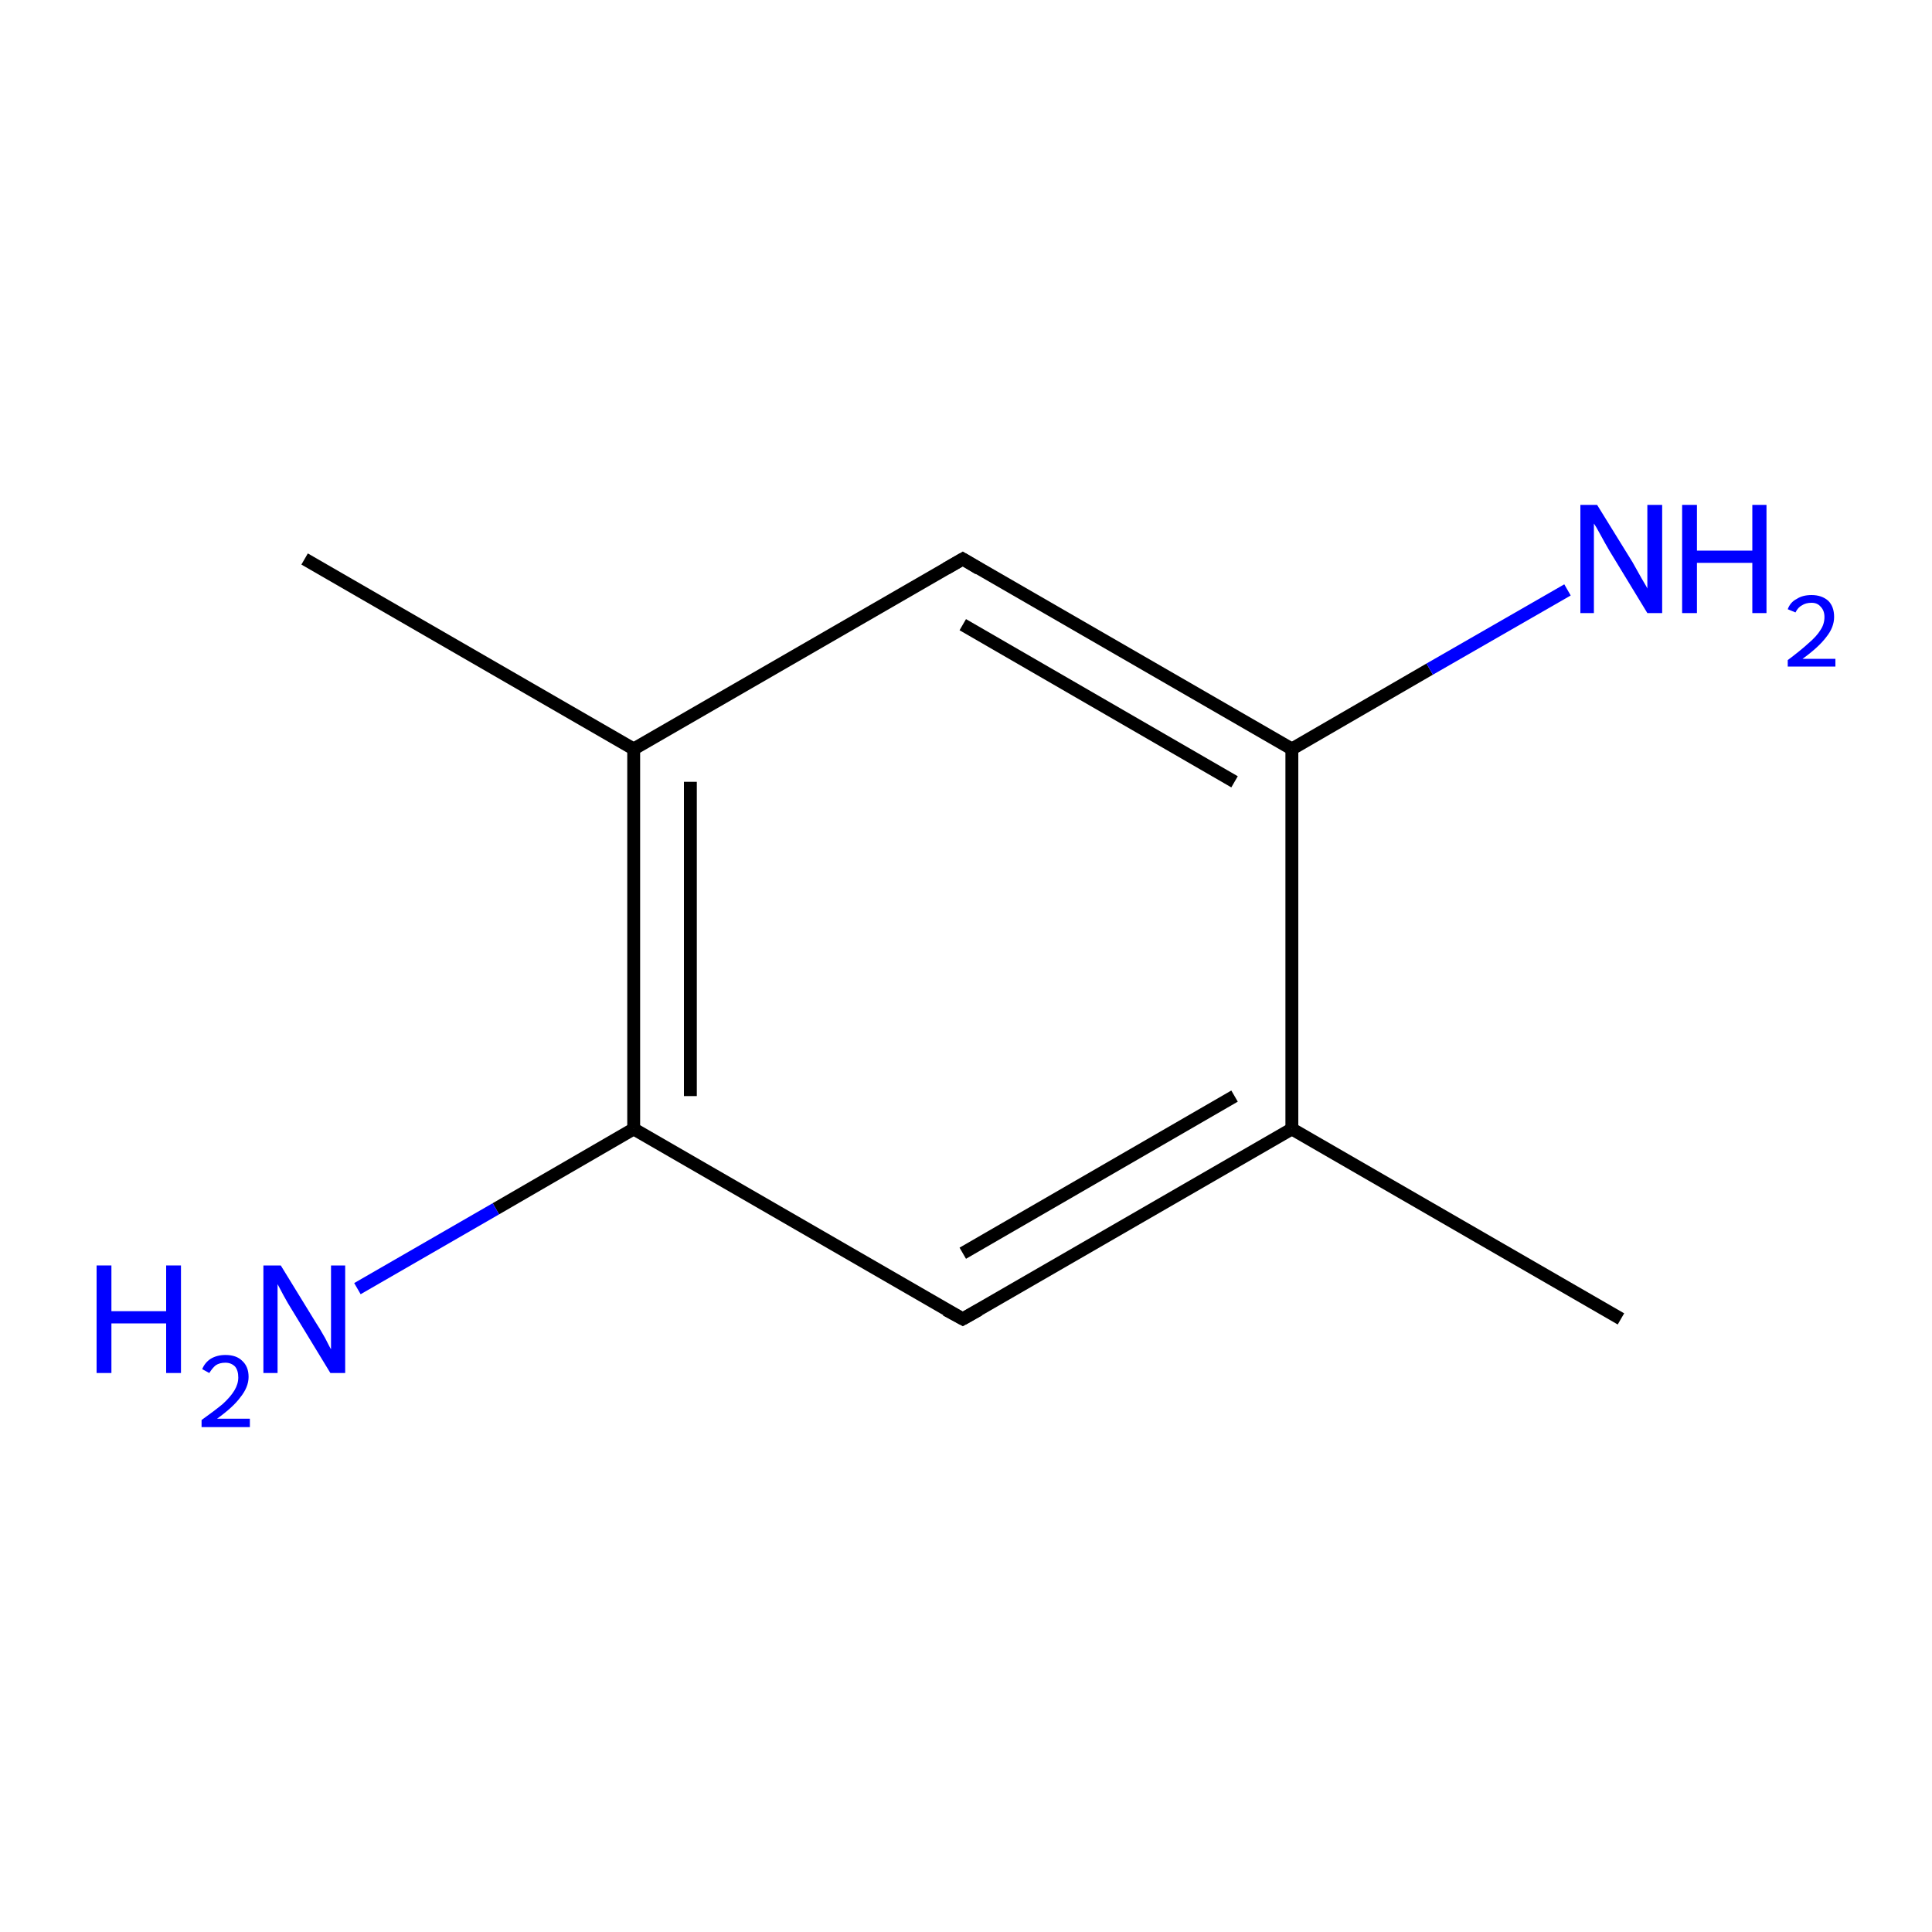 <?xml version='1.0' encoding='iso-8859-1'?>
<svg version='1.1' baseProfile='full'
              xmlns='http://www.w3.org/2000/svg'
                      xmlns:rdkit='http://www.rdkit.org/xml'
                      xmlns:xlink='http://www.w3.org/1999/xlink'
                  xml:space='preserve'
width='300px' height='300px' viewBox='0 0 300 300'>
<!-- END OF HEADER -->
<rect style='opacity:1.0;fill:#FFFFFF;stroke:none' width='300.0' height='300.0' x='0.0' y='0.0'> </rect>
<path class='bond-0 atom-0 atom-1' d='M 251.7,204.8 L 200.6,175.3' style='fill:none;fill-rule:evenodd;stroke:#000000;stroke-width:2.0px;stroke-linecap:butt;stroke-linejoin:miter;stroke-opacity:1' />
<path class='bond-1 atom-1 atom-2' d='M 200.6,175.3 L 149.5,204.8' style='fill:none;fill-rule:evenodd;stroke:#000000;stroke-width:2.0px;stroke-linecap:butt;stroke-linejoin:miter;stroke-opacity:1' />
<path class='bond-1 atom-1 atom-2' d='M 191.7,170.2 L 149.5,194.6' style='fill:none;fill-rule:evenodd;stroke:#000000;stroke-width:2.0px;stroke-linecap:butt;stroke-linejoin:miter;stroke-opacity:1' />
<path class='bond-2 atom-2 atom-3' d='M 149.5,204.8 L 98.4,175.3' style='fill:none;fill-rule:evenodd;stroke:#000000;stroke-width:2.0px;stroke-linecap:butt;stroke-linejoin:miter;stroke-opacity:1' />
<path class='bond-3 atom-3 atom-4' d='M 98.4,175.3 L 77.0,187.7' style='fill:none;fill-rule:evenodd;stroke:#000000;stroke-width:2.0px;stroke-linecap:butt;stroke-linejoin:miter;stroke-opacity:1' />
<path class='bond-3 atom-3 atom-4' d='M 77.0,187.7 L 55.5,200.1' style='fill:none;fill-rule:evenodd;stroke:#0000FF;stroke-width:2.0px;stroke-linecap:butt;stroke-linejoin:miter;stroke-opacity:1' />
<path class='bond-4 atom-3 atom-5' d='M 98.4,175.3 L 98.4,116.3' style='fill:none;fill-rule:evenodd;stroke:#000000;stroke-width:2.0px;stroke-linecap:butt;stroke-linejoin:miter;stroke-opacity:1' />
<path class='bond-4 atom-3 atom-5' d='M 107.2,170.2 L 107.2,121.4' style='fill:none;fill-rule:evenodd;stroke:#000000;stroke-width:2.0px;stroke-linecap:butt;stroke-linejoin:miter;stroke-opacity:1' />
<path class='bond-5 atom-5 atom-6' d='M 98.4,116.3 L 47.3,86.8' style='fill:none;fill-rule:evenodd;stroke:#000000;stroke-width:2.0px;stroke-linecap:butt;stroke-linejoin:miter;stroke-opacity:1' />
<path class='bond-6 atom-5 atom-7' d='M 98.4,116.3 L 149.5,86.8' style='fill:none;fill-rule:evenodd;stroke:#000000;stroke-width:2.0px;stroke-linecap:butt;stroke-linejoin:miter;stroke-opacity:1' />
<path class='bond-7 atom-7 atom-8' d='M 149.5,86.8 L 200.6,116.3' style='fill:none;fill-rule:evenodd;stroke:#000000;stroke-width:2.0px;stroke-linecap:butt;stroke-linejoin:miter;stroke-opacity:1' />
<path class='bond-7 atom-7 atom-8' d='M 149.5,97.0 L 191.7,121.4' style='fill:none;fill-rule:evenodd;stroke:#000000;stroke-width:2.0px;stroke-linecap:butt;stroke-linejoin:miter;stroke-opacity:1' />
<path class='bond-8 atom-8 atom-9' d='M 200.6,116.3 L 222.0,103.9' style='fill:none;fill-rule:evenodd;stroke:#000000;stroke-width:2.0px;stroke-linecap:butt;stroke-linejoin:miter;stroke-opacity:1' />
<path class='bond-8 atom-8 atom-9' d='M 222.0,103.9 L 243.4,91.6' style='fill:none;fill-rule:evenodd;stroke:#0000FF;stroke-width:2.0px;stroke-linecap:butt;stroke-linejoin:miter;stroke-opacity:1' />
<path class='bond-9 atom-8 atom-1' d='M 200.6,116.3 L 200.6,175.3' style='fill:none;fill-rule:evenodd;stroke:#000000;stroke-width:2.0px;stroke-linecap:butt;stroke-linejoin:miter;stroke-opacity:1' />
<path d='M 152.0,203.4 L 149.5,204.8 L 146.9,203.4' style='fill:none;stroke:#000000;stroke-width:2.0px;stroke-linecap:butt;stroke-linejoin:miter;stroke-miterlimit:10;stroke-opacity:1;' />
<path d='M 146.9,88.3 L 149.5,86.8 L 152.0,88.3' style='fill:none;stroke:#000000;stroke-width:2.0px;stroke-linecap:butt;stroke-linejoin:miter;stroke-miterlimit:10;stroke-opacity:1;' />
<path class='atom-4' d='M 15.0 196.5
L 17.3 196.5
L 17.3 203.6
L 25.8 203.6
L 25.8 196.5
L 28.1 196.5
L 28.1 213.2
L 25.8 213.2
L 25.8 205.5
L 17.3 205.5
L 17.3 213.2
L 15.0 213.2
L 15.0 196.5
' fill='#0000FF'/>
<path class='atom-4' d='M 31.4 212.6
Q 31.8 211.6, 32.7 211.0
Q 33.7 210.4, 35.0 210.4
Q 36.7 210.4, 37.6 211.3
Q 38.6 212.2, 38.6 213.8
Q 38.6 215.4, 37.3 217.0
Q 36.2 218.5, 33.7 220.3
L 38.8 220.3
L 38.8 221.6
L 31.3 221.6
L 31.3 220.5
Q 33.4 219.0, 34.6 218.0
Q 35.8 216.9, 36.4 215.9
Q 37.0 214.9, 37.0 213.9
Q 37.0 212.8, 36.5 212.2
Q 35.9 211.6, 35.0 211.6
Q 34.1 211.6, 33.5 212.0
Q 33.0 212.4, 32.5 213.2
L 31.4 212.6
' fill='#0000FF'/>
<path class='atom-4' d='M 43.6 196.5
L 49.0 205.3
Q 49.6 206.2, 50.5 207.8
Q 51.3 209.4, 51.4 209.5
L 51.4 196.5
L 53.6 196.5
L 53.6 213.2
L 51.3 213.2
L 45.4 203.5
Q 44.7 202.4, 44.0 201.1
Q 43.3 199.8, 43.1 199.4
L 43.1 213.2
L 40.9 213.2
L 40.9 196.5
L 43.6 196.5
' fill='#0000FF'/>
<path class='atom-9' d='M 248.0 78.4
L 253.5 87.3
Q 254.0 88.2, 254.9 89.8
Q 255.8 91.3, 255.8 91.4
L 255.8 78.4
L 258.1 78.4
L 258.1 95.2
L 255.8 95.2
L 249.9 85.5
Q 249.2 84.3, 248.5 83.0
Q 247.8 81.7, 247.5 81.3
L 247.5 95.2
L 245.4 95.2
L 245.4 78.4
L 248.0 78.4
' fill='#0000FF'/>
<path class='atom-9' d='M 261.2 78.4
L 263.5 78.4
L 263.5 85.5
L 272.1 85.5
L 272.1 78.4
L 274.3 78.4
L 274.3 95.2
L 272.1 95.2
L 272.1 87.4
L 263.5 87.4
L 263.5 95.2
L 261.2 95.2
L 261.2 78.4
' fill='#0000FF'/>
<path class='atom-9' d='M 277.6 94.6
Q 278.0 93.5, 279.0 93.0
Q 279.9 92.4, 281.3 92.4
Q 282.9 92.4, 283.9 93.3
Q 284.8 94.2, 284.8 95.8
Q 284.8 97.4, 283.6 98.9
Q 282.4 100.5, 279.9 102.3
L 285.0 102.3
L 285.0 103.5
L 277.6 103.5
L 277.6 102.5
Q 279.6 101.0, 280.8 99.9
Q 282.1 98.8, 282.7 97.8
Q 283.3 96.9, 283.3 95.8
Q 283.3 94.8, 282.7 94.2
Q 282.2 93.6, 281.3 93.6
Q 280.4 93.6, 279.8 94.0
Q 279.2 94.3, 278.8 95.1
L 277.6 94.6
' fill='#0000FF'/>
</svg>
